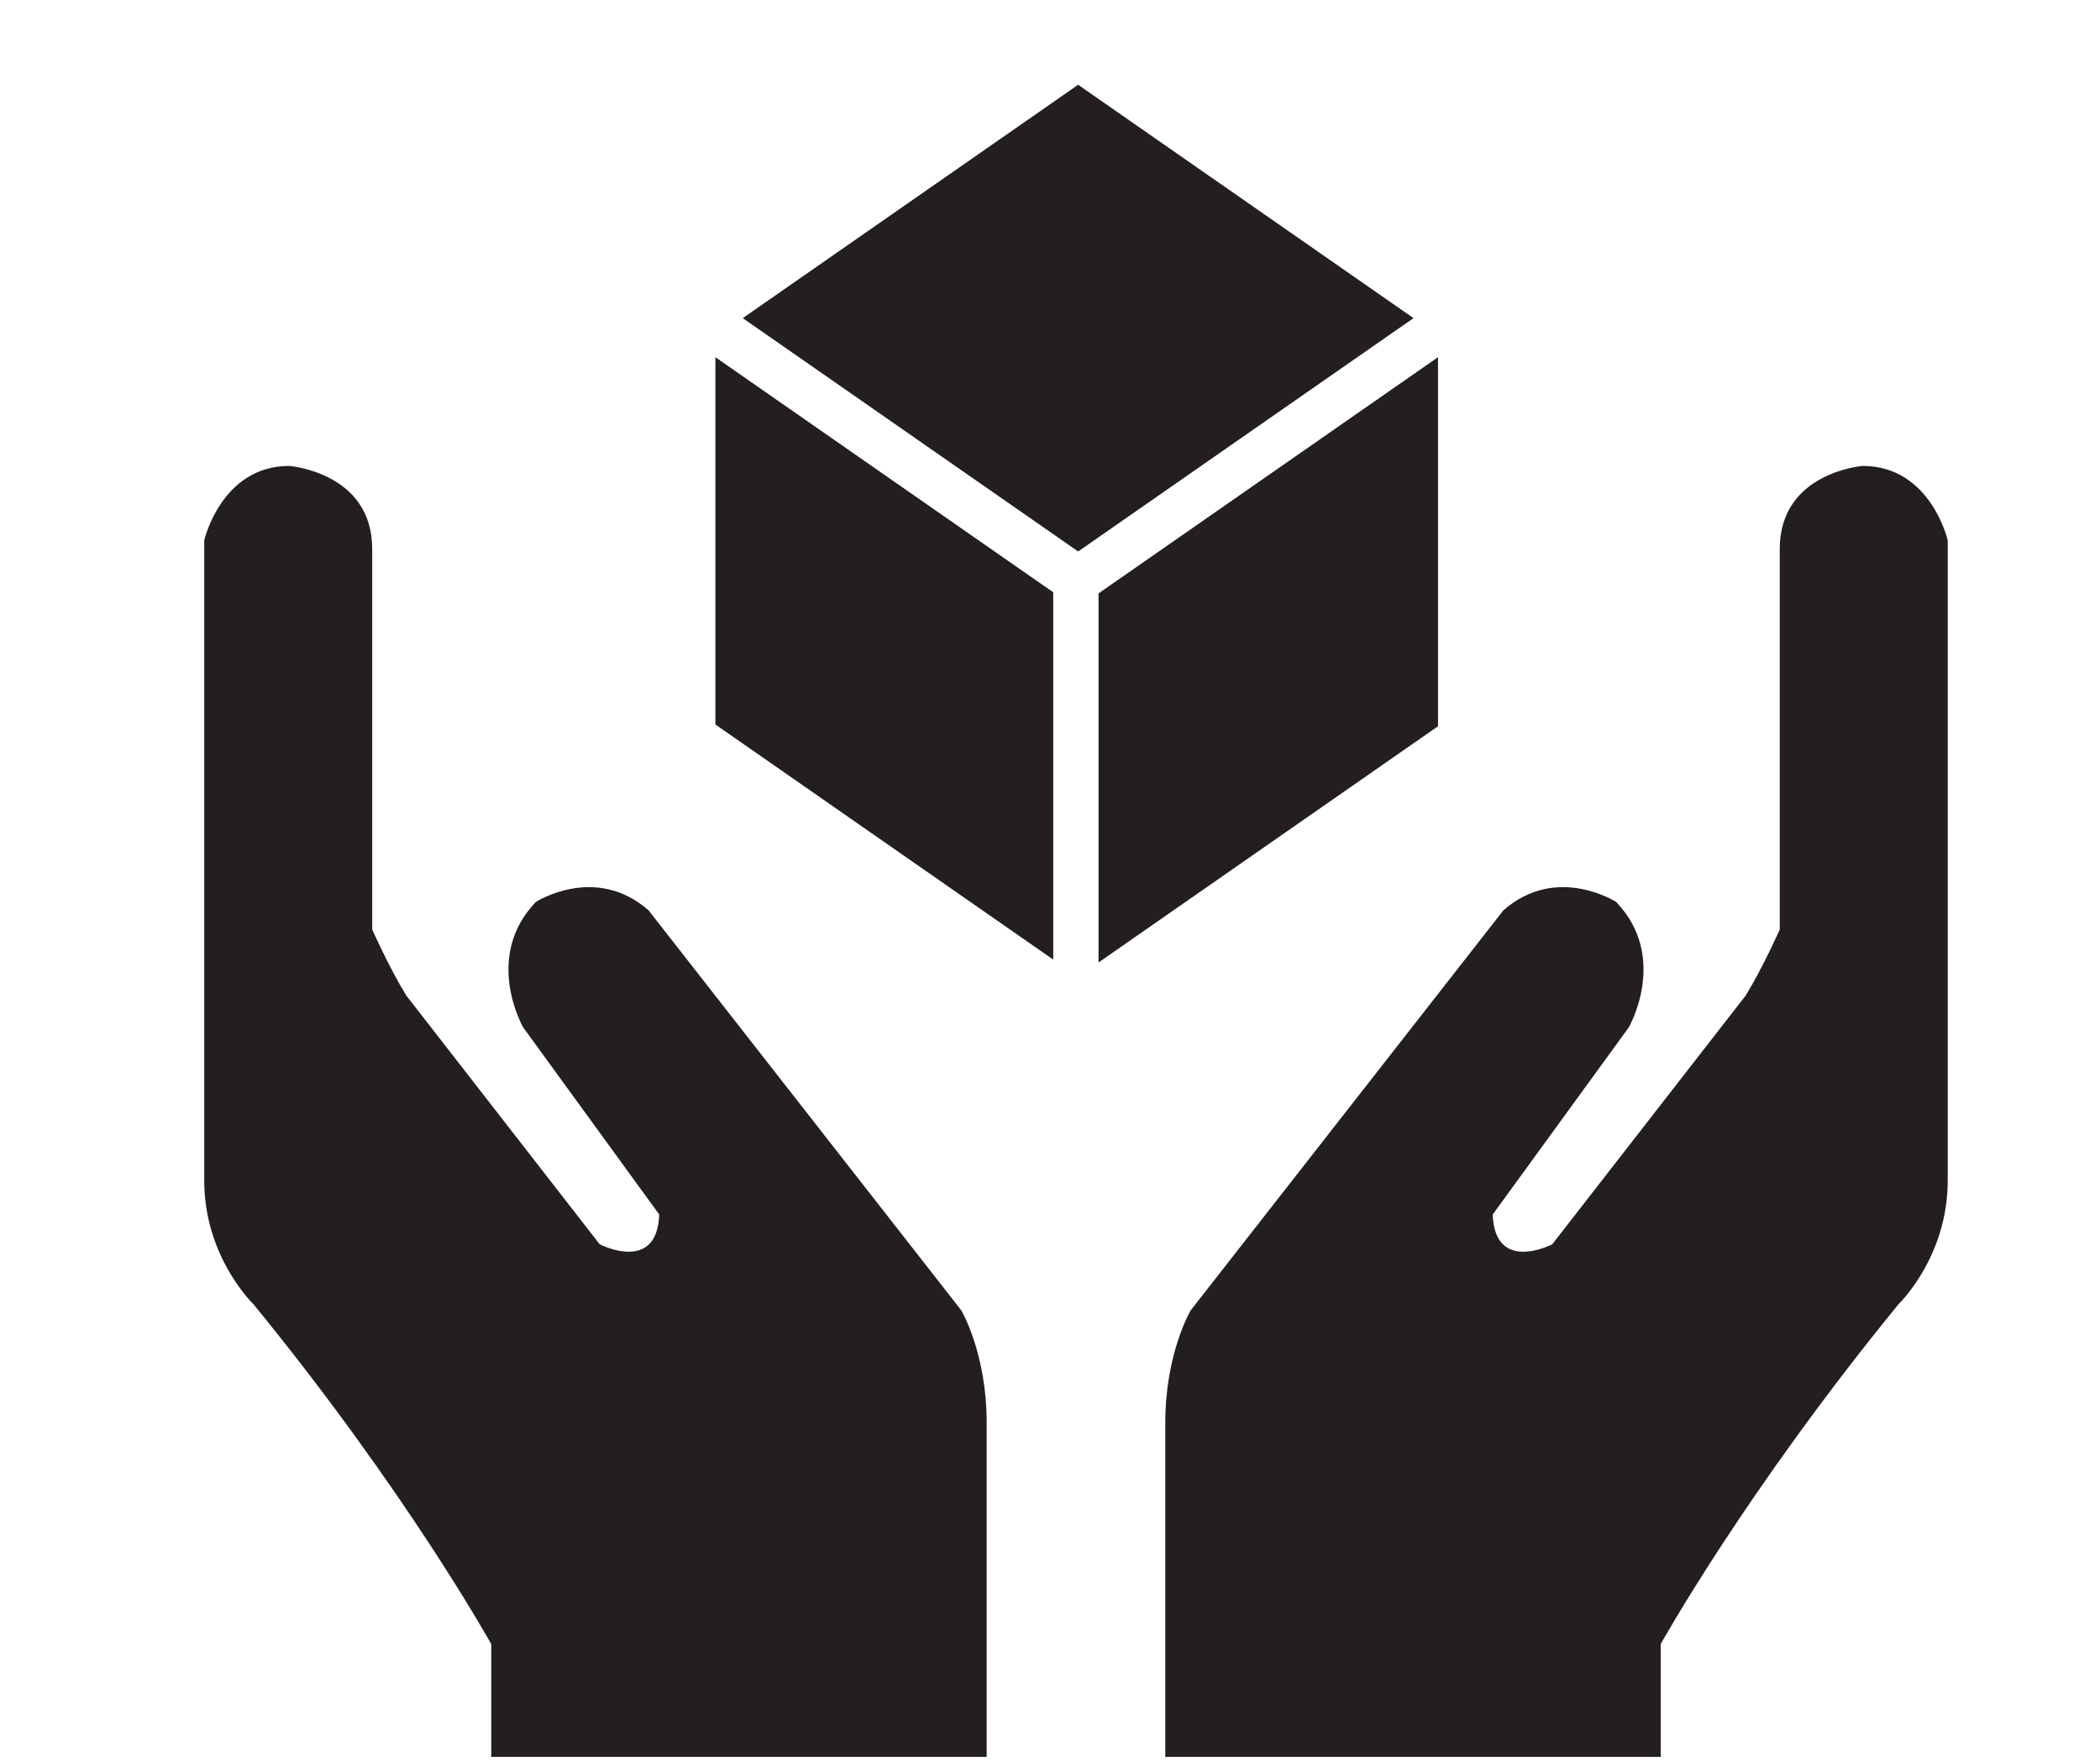 <?xml version="1.0" encoding="UTF-8" standalone="no"?>
<!DOCTYPE svg PUBLIC "-//W3C//DTD SVG 1.1//EN" "http://www.w3.org/Graphics/SVG/1.1/DTD/svg11.dtd">
<svg width="100%" height="100%" viewBox="0 0 483 405" version="1.1" xmlns="http://www.w3.org/2000/svg" xmlns:xlink="http://www.w3.org/1999/xlink" xml:space="preserve" xmlns:serif="http://www.serif.com/" style="fill-rule:evenodd;clip-rule:evenodd;stroke-linejoin:round;stroke-miterlimit:2;">
    <g id="Artboard1" transform="matrix(1,0,0,1,-7.782,18.331)">
        <rect x="7.782" y="-18.331" width="482.094" height="404.006" style="fill:none;"/>
        <clipPath id="_clip1">
            <rect x="7.782" y="-18.331" width="482.094" height="404.006"/>
        </clipPath>
        <g clip-path="url(#_clip1)">
            <g transform="matrix(1,0,0,1,0.782,0.669)">
                <path d="M332.107,54.154L254.973,107.813L177.835,54.154L254.973,0.49L332.107,54.154Z" style="fill:rgb(35,31,32);fill-rule:nonzero;"/>
                <path d="M249.244,201.661L171.541,147.599L171.541,63.138L249.244,117.196L249.244,201.661Z" style="fill:rgb(35,31,32);fill-rule:nonzero;"/>
                <path d="M259.665,202.323L337.74,148.004L337.74,63.138L259.665,117.454L259.665,202.323Z" style="fill:rgb(35,31,32);fill-rule:nonzero;"/>
                <path d="M53.971,105.26C53.971,105.26 57.883,88.141 73.532,88.141C73.532,88.141 92.604,89.607 92.604,107.21L92.604,194.745C92.604,194.745 96.517,203.552 100.435,209.909L144.93,267.127C144.93,267.127 158.133,273.969 158.623,260.278L127.326,217.242C127.326,217.242 118.035,201.105 130.261,188.392C130.261,188.392 143.953,179.591 156.178,190.344L228.07,282.283C228.07,282.283 233.936,292.066 233.936,308.203L233.936,385.469L119.99,385.469L119.99,359.064C119.99,359.064 100.435,323.854 65.219,280.818C65.219,280.818 53.971,270.057 53.971,252.457L53.971,105.26Z" style="fill:rgb(35,31,32);fill-rule:nonzero;"/>
                <path d="M454.978,105.26C454.978,105.26 451.068,88.141 435.413,88.141C435.413,88.141 416.346,89.607 416.346,107.21L416.346,194.745C416.346,194.745 412.429,203.552 408.52,209.909L364.016,267.127C364.016,267.127 350.814,273.969 350.323,260.278L381.626,217.242C381.626,217.242 390.921,201.105 378.693,188.392C378.693,188.392 364.995,179.591 352.771,190.344L280.887,282.283C280.887,282.283 275.015,292.066 275.015,308.203L275.015,385.469L388.959,385.469L388.959,359.064C388.959,359.064 408.52,323.854 443.735,280.818C443.735,280.818 454.978,270.057 454.978,252.457L454.978,105.26Z" style="fill:rgb(35,31,32);fill-rule:nonzero;"/>
            </g>
        </g>
    </g>
</svg>
